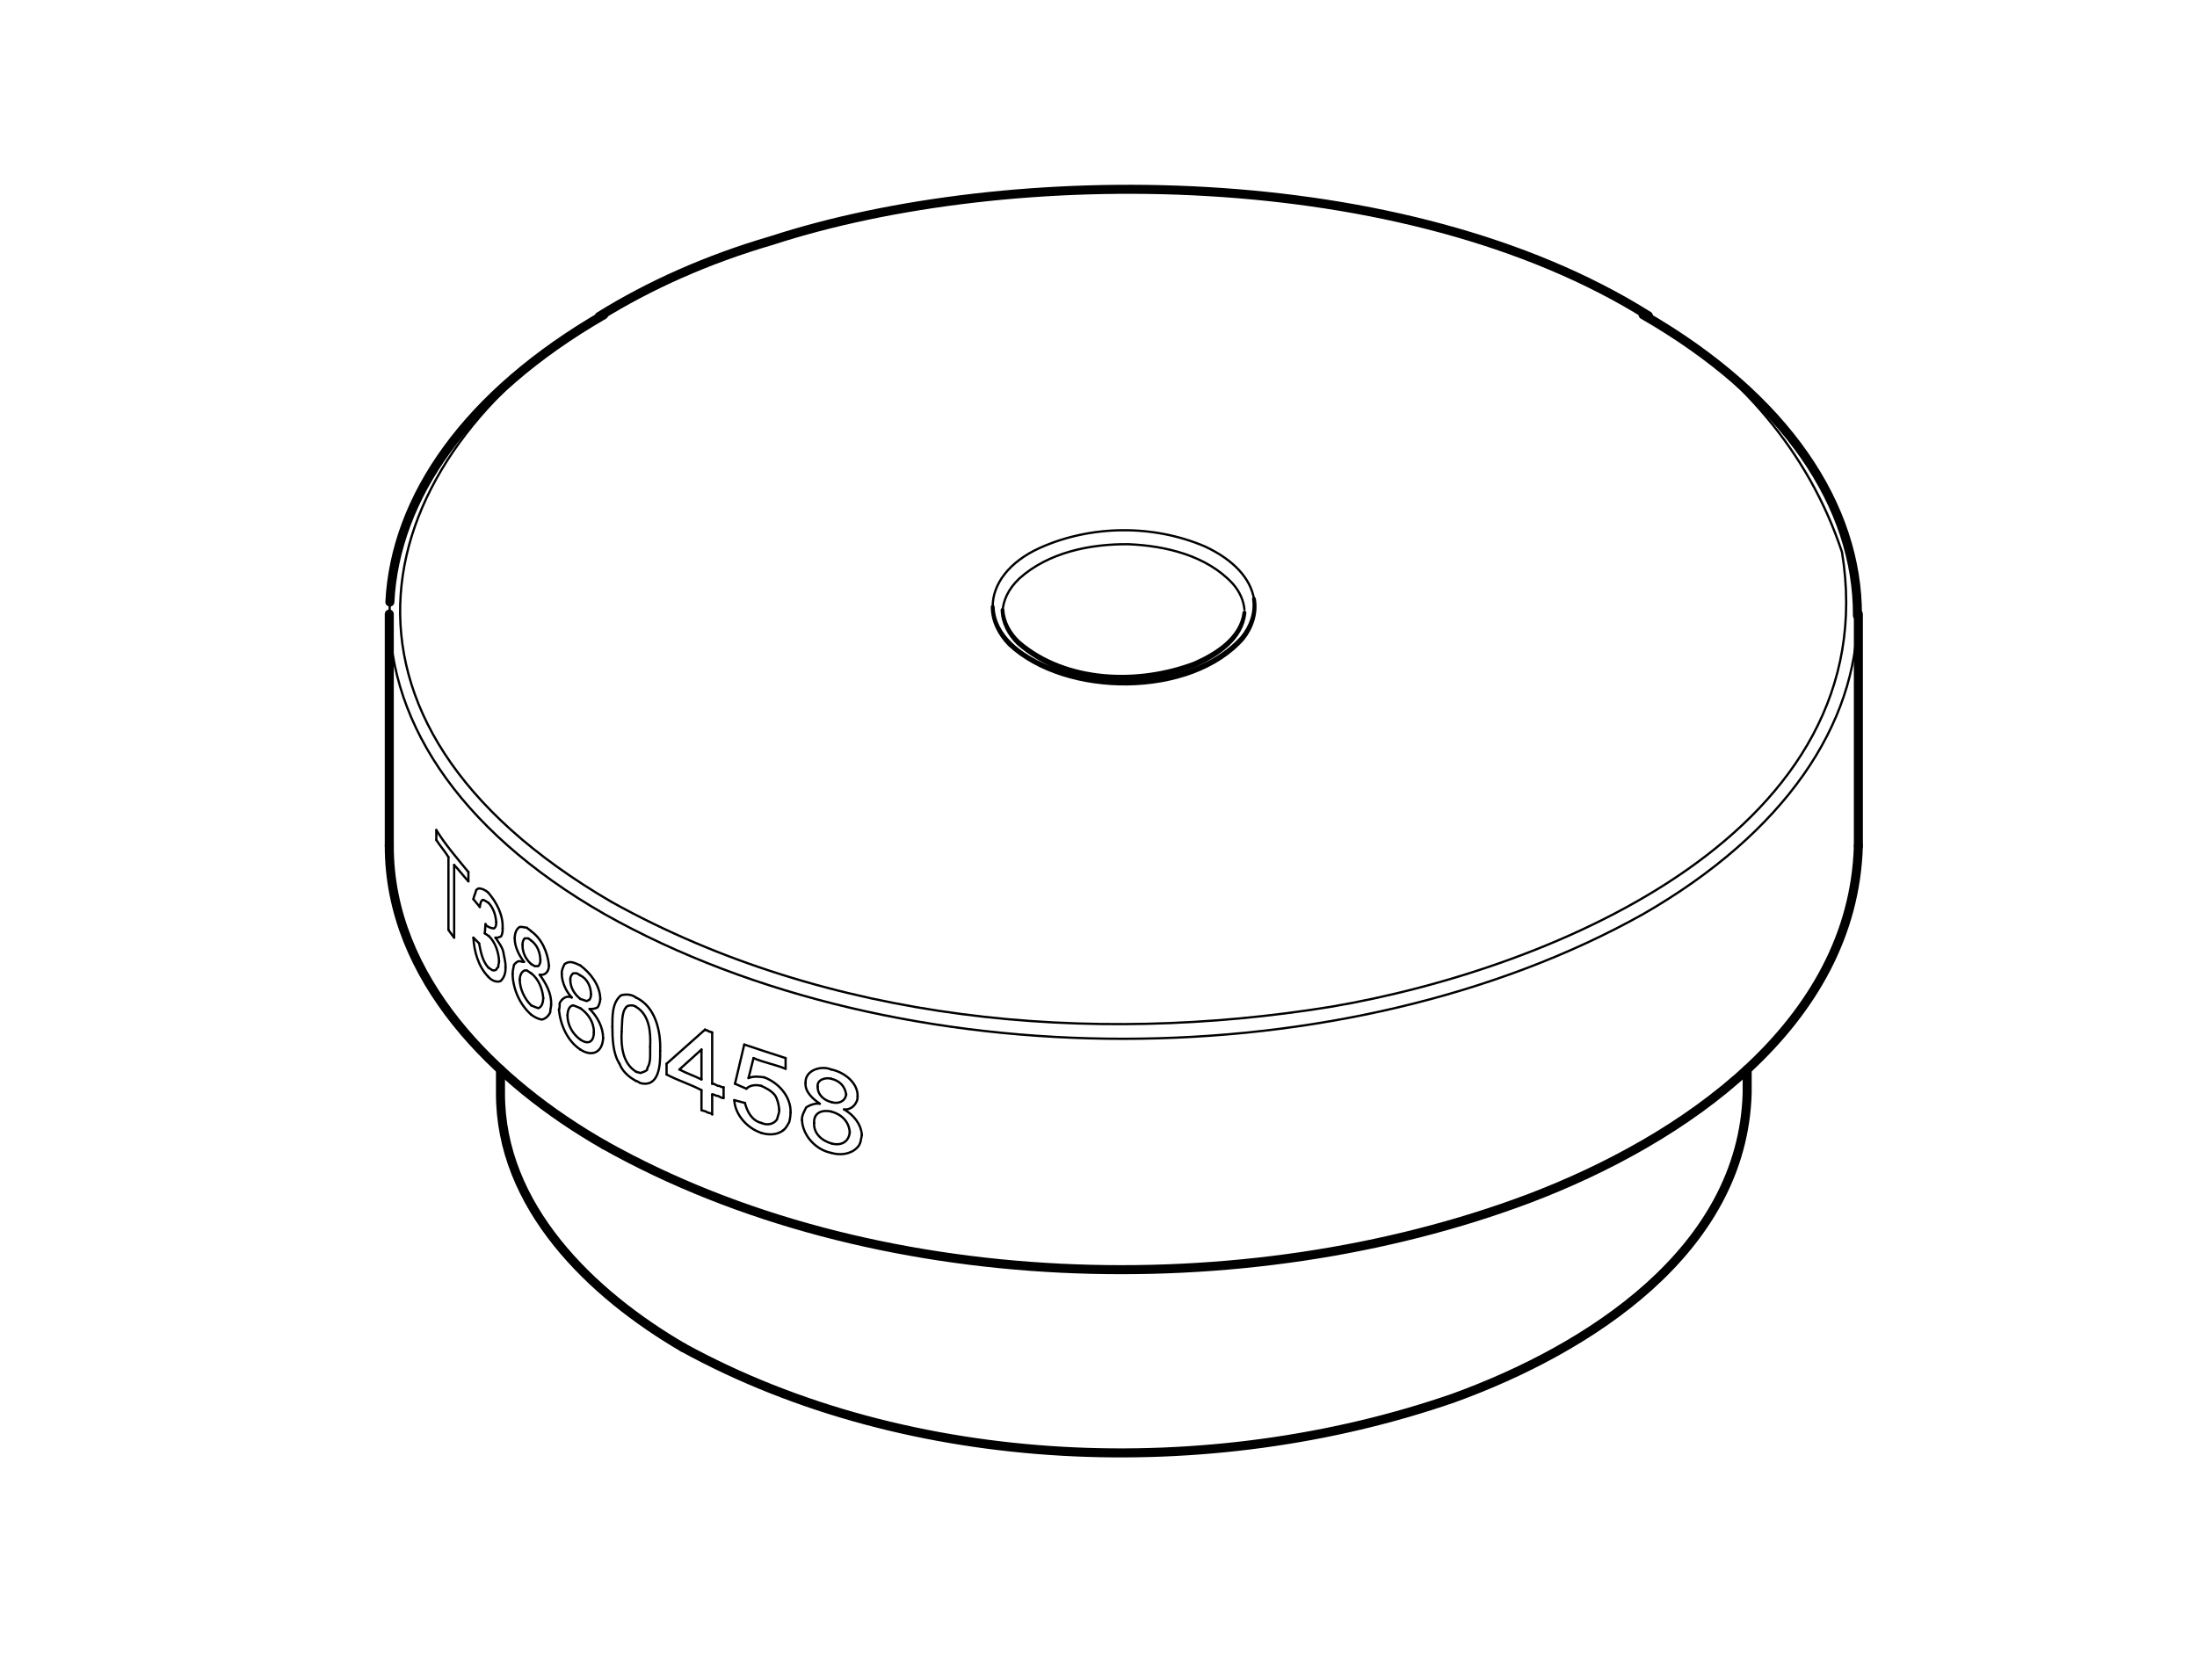 <?xml version="1.0" encoding="UTF-8" standalone="no"?>
<!-- Created with Inkscape (http://www.inkscape.org/) -->

<svg
   xmlns:dc="http://purl.org/dc/elements/1.1/"
   xmlns:cc="http://creativecommons.org/ns#"
   xmlns:rdf="http://www.w3.org/1999/02/22-rdf-syntax-ns#"
   xmlns:svg="http://www.w3.org/2000/svg"
   xmlns="http://www.w3.org/2000/svg"
   xmlns:sodipodi="http://sodipodi.sourceforge.net/DTD/sodipodi-0.dtd"
   xmlns:inkscape="http://www.inkscape.org/namespaces/inkscape"
   version="1.1"
   id="svg12286"
   xml:space="preserve"
   width="321.26"
   height="245.669"
   viewBox="0 0 321.26 245.669"
   sodipodi:docname="T3880458.svg"
   inkscape:version="0.92.4 (5da689c313, 2019-01-14)"><defs
     id="defs12290"><clipPath
       clipPathUnits="userSpaceOnUse"
       id="clipPath12302"><path
         d="M 0,184.252 H 240.945 V 0 H 0 Z"
         id="path12300"
         inkscape:connector-curvature="0" /></clipPath></defs><sodipodi:namedview
     pagecolor="#ffffff"
     bordercolor="#666666"
     borderopacity="1"
     objecttolerance="10"
     gridtolerance="10"
     guidetolerance="10"
     inkscape:pageopacity="0"
     inkscape:pageshadow="2"
     inkscape:window-width="1067"
     inkscape:window-height="799"
     id="namedview12288"
     showgrid="false"
     inkscape:zoom="2.0699744"
     inkscape:cx="160.63"
     inkscape:cy="122.83466"
     inkscape:window-x="272"
     inkscape:window-y="138"
     inkscape:window-maximized="0"
     inkscape:current-layer="g12294" /><g
     id="g12294"
     inkscape:groupmode="layer"
     inkscape:label="T3880458"
     transform="matrix(1.333,0,0,-1.333,0,245.669)"><g
       id="g12296"><g
         id="g12298"
         clip-path="url(#clipPath12302)"><g
           id="g12304"
           transform="translate(136.512,117.424)"><path
             d="m 0,0 c -0.093,0.98 -0.504,1.962 -1.307,2.863 -2.865,3.07 -7.351,4.132 -11.416,4.301 -4.192,0.041 -8.765,-0.884 -11.964,-3.754 -1.22,-1.154 -1.796,-2.434 -1.851,-3.694"
             style="fill:none;stroke:#000000;stroke-width:0.249;stroke-linecap:round;stroke-linejoin:round;stroke-miterlimit:10;stroke-dasharray:none;stroke-opacity:1"
             id="path12306"
             inkscape:connector-curvature="0" /></g><g
           id="g12308"
           transform="translate(136.722,117.072)"><path
             d="m 0,0 c -0.257,-2.951 -3.027,-4.802 -5.492,-5.915 -6.308,-2.546 -14.429,-2.218 -19.701,2.423 -1,0.993 -1.732,2.343 -1.764,3.787 -0.004,0.115 0.087,0.212 0.202,0.215 0.113,0.004 0.208,-0.085 0.215,-0.197 0.076,-1.312 0.78,-2.514 1.736,-3.403 5.118,-4.367 12.983,-4.58 19.071,-2.262 2.304,1.028 4.972,2.685 5.313,5.392 C -0.402,0.308 0.029,0.269 0,0"
             style="fill:#000000;fill-opacity:1;fill-rule:nonzero;stroke:none"
             id="path12310"
             inkscape:connector-curvature="0" /></g><g
           id="g12312"
           transform="translate(58.263,77.515)"><path
             d="m 0,0 -0.469,0.313 c -0.556,0.091 -0.772,-0.58 -0.782,-1.017"
             style="fill:none;stroke:#000000;stroke-width:0.249;stroke-linecap:round;stroke-linejoin:round;stroke-miterlimit:10;stroke-dasharray:none;stroke-opacity:1"
             id="path12314"
             inkscape:connector-curvature="0" /></g><g
           id="g12316"
           transform="translate(59.593,74.778)"><path
             d="M 0,0 C -0.071,1.003 -0.513,2.129 -1.329,2.737"
             style="fill:none;stroke:#000000;stroke-width:0.249;stroke-linecap:round;stroke-linejoin:round;stroke-miterlimit:10;stroke-dasharray:none;stroke-opacity:1"
             id="path12318"
             inkscape:connector-curvature="0" /></g><g
           id="g12320"
           transform="translate(58.263,73.996)"><path
             d="m 0,0 c 0.158,-0.068 0.622,-0.272 0.782,-0.313 0.433,0.136 0.531,0.71 0.547,1.095"
             style="fill:none;stroke:#000000;stroke-width:0.249;stroke-linecap:round;stroke-linejoin:round;stroke-miterlimit:10;stroke-dasharray:none;stroke-opacity:1"
             id="path12322"
             inkscape:connector-curvature="0" /></g><g
           id="g12324"
           transform="translate(57.012,76.811)"><path
             d="M 0,0 C 0.026,-1.033 0.521,-2.09 1.251,-2.815"
             style="fill:none;stroke:#000000;stroke-width:0.249;stroke-linecap:round;stroke-linejoin:round;stroke-miterlimit:10;stroke-dasharray:none;stroke-opacity:1"
             id="path12326"
             inkscape:connector-curvature="0" /></g><g
           id="g12328"
           transform="translate(58.263,81.112)"><path
             d="M 0,0 -0.313,0.235 H -0.704 C -0.88,0.074 -0.958,-0.237 -0.938,-0.469"
             style="fill:none;stroke:#000000;stroke-width:0.249;stroke-linecap:round;stroke-linejoin:round;stroke-miterlimit:10;stroke-dasharray:none;stroke-opacity:1"
             id="path12330"
             inkscape:connector-curvature="0" /></g><g
           id="g12332"
           transform="translate(59.28,79.001)"><path
             d="M 0,0 C -0.058,0.85 -0.321,1.584 -1.016,2.111"
             style="fill:none;stroke:#000000;stroke-width:0.249;stroke-linecap:round;stroke-linejoin:round;stroke-miterlimit:10;stroke-dasharray:none;stroke-opacity:1"
             id="path12334"
             inkscape:connector-curvature="0" /></g><g
           id="g12336"
           transform="translate(58.263,78.532)"><path
             d="m 0,0 0.391,-0.235 h 0.391 c 0.176,0.162 0.254,0.472 0.234,0.704"
             style="fill:none;stroke:#000000;stroke-width:0.249;stroke-linecap:round;stroke-linejoin:round;stroke-miterlimit:10;stroke-dasharray:none;stroke-opacity:1"
             id="path12338"
             inkscape:connector-curvature="0" /></g><g
           id="g12340"
           transform="translate(57.325,80.643)"><path
             d="M 0,0 C -0.046,-0.771 0.348,-1.608 0.938,-2.111"
             style="fill:none;stroke:#000000;stroke-width:0.249;stroke-linecap:round;stroke-linejoin:round;stroke-miterlimit:10;stroke-dasharray:none;stroke-opacity:1"
             id="path12342"
             inkscape:connector-curvature="0" /></g><g
           id="g12344"
           transform="translate(63.659,73.684)"><path
             d="M 0,0 C -0.158,0.068 -0.622,0.272 -0.782,0.313 -1.283,0.248 -1.39,-0.375 -1.407,-0.782"
             style="fill:none;stroke:#000000;stroke-width:0.249;stroke-linecap:round;stroke-linejoin:round;stroke-miterlimit:10;stroke-dasharray:none;stroke-opacity:1"
             id="path12346"
             inkscape:connector-curvature="0" /></g><g
           id="g12348"
           transform="translate(65.144,71.025)"><path
             d="M 0,0 C 0.03,1.09 -0.613,2.054 -1.486,2.659"
             style="fill:none;stroke:#000000;stroke-width:0.249;stroke-linecap:round;stroke-linejoin:round;stroke-miterlimit:10;stroke-dasharray:none;stroke-opacity:1"
             id="path12350"
             inkscape:connector-curvature="0" /></g><g
           id="g12352"
           transform="translate(63.659,70.243)"><path
             d="M 0,0 C 0.873,-0.598 1.474,-0.269 1.486,0.782"
             style="fill:none;stroke:#000000;stroke-width:0.249;stroke-linecap:round;stroke-linejoin:round;stroke-miterlimit:10;stroke-dasharray:none;stroke-opacity:1"
             id="path12354"
             inkscape:connector-curvature="0" /></g><g
           id="g12356"
           transform="translate(62.251,72.902)"><path
             d="M 0,0 C -0.008,-1.042 0.564,-2.061 1.407,-2.659"
             style="fill:none;stroke:#000000;stroke-width:0.249;stroke-linecap:round;stroke-linejoin:round;stroke-miterlimit:10;stroke-dasharray:none;stroke-opacity:1"
             id="path12358"
             inkscape:connector-curvature="0" /></g><g
           id="g12360"
           transform="translate(63.659,77.281)"><path
             d="M 0,0 -0.391,0.235 H -0.782 C -0.975,0.07 -1.131,-0.21 -1.095,-0.469"
             style="fill:none;stroke:#000000;stroke-width:0.249;stroke-linecap:round;stroke-linejoin:round;stroke-miterlimit:10;stroke-dasharray:none;stroke-opacity:1"
             id="path12362"
             inkscape:connector-curvature="0" /></g><g
           id="g12364"
           transform="translate(64.832,75.248)"><path
             d="M 0,0 C -0.027,0.812 -0.412,1.67 -1.173,2.033"
             style="fill:none;stroke:#000000;stroke-width:0.249;stroke-linecap:round;stroke-linejoin:round;stroke-miterlimit:10;stroke-dasharray:none;stroke-opacity:1"
             id="path12366"
             inkscape:connector-curvature="0" /></g><g
           id="g12368"
           transform="translate(63.659,74.7)"><path
             d="m 0,0 c 0.155,-0.052 0.554,-0.185 0.704,-0.235 0.077,0.039 0.235,0.118 0.312,0.157 0.101,0.17 0.183,0.426 0.157,0.625"
             style="fill:none;stroke:#000000;stroke-width:0.249;stroke-linecap:round;stroke-linejoin:round;stroke-miterlimit:10;stroke-dasharray:none;stroke-opacity:1"
             id="path12370"
             inkscape:connector-curvature="0" /></g><g
           id="g12372"
           transform="translate(62.564,76.811)"><path
             d="M 0,0 C -0.013,-0.853 0.449,-1.589 1.095,-2.111"
             style="fill:none;stroke:#000000;stroke-width:0.249;stroke-linecap:round;stroke-linejoin:round;stroke-miterlimit:10;stroke-dasharray:none;stroke-opacity:1"
             id="path12374"
             inkscape:connector-curvature="0" /></g><g
           id="g12376"
           transform="translate(68.663,73.762)"><path
             d="M 0,0 C -0.514,-0.606 -0.398,-1.918 -0.469,-2.659"
             style="fill:none;stroke:#000000;stroke-width:0.249;stroke-linecap:round;stroke-linejoin:round;stroke-miterlimit:10;stroke-dasharray:none;stroke-opacity:1"
             id="path12378"
             inkscape:connector-curvature="0" /></g><g
           id="g12380"
           transform="translate(69.758,73.84)"><path
             d="M 0,0 C -0.257,0.194 -0.647,0.187 -0.938,0.078 L -1.095,-0.078"
             style="fill:none;stroke:#000000;stroke-width:0.249;stroke-linecap:round;stroke-linejoin:round;stroke-miterlimit:10;stroke-dasharray:none;stroke-opacity:1"
             id="path12382"
             inkscape:connector-curvature="0" /></g><g
           id="g12384"
           transform="translate(71.322,69.461)"><path
             d="M 0,0 C 0.068,1.575 -0.061,3.493 -1.564,4.379"
             style="fill:none;stroke:#000000;stroke-width:0.249;stroke-linecap:round;stroke-linejoin:round;stroke-miterlimit:10;stroke-dasharray:none;stroke-opacity:1"
             id="path12386"
             inkscape:connector-curvature="0" /></g><g
           id="g12388"
           transform="translate(69.758,66.725)"><path
             d="m 0,0 c 0.13,-0.099 0.339,-0.057 0.469,-0.156 0.229,0.077 0.639,0.175 0.782,0.391 V 0.391 C 1.68,1.048 1.538,1.983 1.564,2.737"
             style="fill:none;stroke:#000000;stroke-width:0.249;stroke-linecap:round;stroke-linejoin:round;stroke-miterlimit:10;stroke-dasharray:none;stroke-opacity:1"
             id="path12390"
             inkscape:connector-curvature="0" /></g><g
           id="g12392"
           transform="translate(68.194,71.103)"><path
             d="M 0,0 C -0.082,-1.594 0.102,-3.446 1.564,-4.379"
             style="fill:none;stroke:#000000;stroke-width:0.249;stroke-linecap:round;stroke-linejoin:round;stroke-miterlimit:10;stroke-dasharray:none;stroke-opacity:1"
             id="path12394"
             inkscape:connector-curvature="0" /></g><g
           id="g12396"
           transform="translate(76.951,65.864)"><path
             d="M 0,0 V 3.284"
             style="fill:none;stroke:#000000;stroke-width:0.249;stroke-linecap:round;stroke-linejoin:round;stroke-miterlimit:10;stroke-dasharray:none;stroke-opacity:1"
             id="path12398"
             inkscape:connector-curvature="0" /></g><g
           id="g12400"
           transform="translate(76.951,65.864)"><path
             d="M 0,0 C -0.781,0.396 -1.65,0.676 -2.424,1.095"
             style="fill:none;stroke:#000000;stroke-width:0.249;stroke-linecap:round;stroke-linejoin:round;stroke-miterlimit:10;stroke-dasharray:none;stroke-opacity:1"
             id="path12402"
             inkscape:connector-curvature="0" /></g><g
           id="g12404"
           transform="translate(76.951,69.148)"><path
             d="M 0,0 -2.424,-2.189"
             style="fill:none;stroke:#000000;stroke-width:0.249;stroke-linecap:round;stroke-linejoin:round;stroke-miterlimit:10;stroke-dasharray:none;stroke-opacity:1"
             id="path12406"
             inkscape:connector-curvature="0" /></g><g
           id="g12408"
           transform="translate(91.183,62.346)"><path
             d="M 0,0 C -0.978,0.214 -1.933,-0.097 -1.877,-1.251"
             style="fill:none;stroke:#000000;stroke-width:0.249;stroke-linecap:round;stroke-linejoin:round;stroke-miterlimit:10;stroke-dasharray:none;stroke-opacity:1"
             id="path12410"
             inkscape:connector-curvature="0" /></g><g
           id="g12412"
           transform="translate(93.216,60.078)"><path
             d="M 0,0 C -0.085,1.184 -0.925,1.972 -2.033,2.268"
             style="fill:none;stroke:#000000;stroke-width:0.249;stroke-linecap:round;stroke-linejoin:round;stroke-miterlimit:10;stroke-dasharray:none;stroke-opacity:1"
             id="path12414"
             inkscape:connector-curvature="0" /></g><g
           id="g12416"
           transform="translate(91.261,58.827)"><path
             d="M 0,0 C 0.997,-0.247 1.854,0.167 1.955,1.251"
             style="fill:none;stroke:#000000;stroke-width:0.249;stroke-linecap:round;stroke-linejoin:round;stroke-miterlimit:10;stroke-dasharray:none;stroke-opacity:1"
             id="path12418"
             inkscape:connector-curvature="0" /></g><g
           id="g12420"
           transform="translate(89.306,61.095)"><path
             d="M 0,0 C -0.075,-1.182 0.901,-1.984 1.955,-2.268"
             style="fill:none;stroke:#000000;stroke-width:0.249;stroke-linecap:round;stroke-linejoin:round;stroke-miterlimit:10;stroke-dasharray:none;stroke-opacity:1"
             id="path12422"
             inkscape:connector-curvature="0" /></g><g
           id="g12424"
           transform="translate(91.183,65.943)"><path
             d="M 0,0 C -0.592,0.181 -1.582,-0.093 -1.486,-0.86"
             style="fill:none;stroke:#000000;stroke-width:0.249;stroke-linecap:round;stroke-linejoin:round;stroke-miterlimit:10;stroke-dasharray:none;stroke-opacity:1"
             id="path12426"
             inkscape:connector-curvature="0" /></g><g
           id="g12428"
           transform="translate(92.825,64.222)"><path
             d="M 0,0 C -0.151,0.934 -0.735,1.505 -1.642,1.72"
             style="fill:none;stroke:#000000;stroke-width:0.249;stroke-linecap:round;stroke-linejoin:round;stroke-miterlimit:10;stroke-dasharray:none;stroke-opacity:1"
             id="path12430"
             inkscape:connector-curvature="0" /></g><g
           id="g12432"
           transform="translate(91.261,63.362)"><path
             d="M 0,0 C 0.704,-0.201 1.446,0.079 1.564,0.86"
             style="fill:none;stroke:#000000;stroke-width:0.249;stroke-linecap:round;stroke-linejoin:round;stroke-miterlimit:10;stroke-dasharray:none;stroke-opacity:1"
             id="path12434"
             inkscape:connector-curvature="0" /></g><g
           id="g12436"
           transform="translate(89.697,65.082)"><path
             d="M 0,0 C -0.019,-0.922 0.728,-1.528 1.564,-1.72"
             style="fill:none;stroke:#000000;stroke-width:0.249;stroke-linecap:round;stroke-linejoin:round;stroke-miterlimit:10;stroke-dasharray:none;stroke-opacity:1"
             id="path12438"
             inkscape:connector-curvature="0" /></g><g
           id="g12440"
           transform="translate(108.898,117.726)"><path
             d="M 0,0 C -0.027,2.496 1.822,4.952 5.195,6.47 10.816,8.983 17.593,9.039 23.258,6.627 26.52,5.118 28.304,3.023 28.657,0.87"
             style="fill:none;stroke:#000000;stroke-width:0.249;stroke-linecap:round;stroke-linejoin:round;stroke-miterlimit:10;stroke-dasharray:none;stroke-opacity:1"
             id="path12442"
             inkscape:connector-curvature="0" /></g><g
           id="g12444"
           transform="translate(109.109,117.728)"><path
             d="m 0,0 c 0.118,-3.133 3.018,-5.177 5.668,-6.318 6.466,-2.581 16.336,-2.402 21.296,3.05 0.95,1.134 1.5,2.626 1.275,4.102 -0.017,0.114 0.061,0.221 0.175,0.238 0.112,0.017 0.217,-0.06 0.238,-0.17 0.298,-1.6 -0.263,-3.27 -1.25,-4.517 C 21.637,-10.22 7.761,-10.169 1.484,-4.296 0.378,-3.167 -0.44,-1.635 -0.422,-0.005 -0.417,0.265 -0.01,0.272 0,0"
             style="fill:#000000;fill-opacity:1;fill-rule:nonzero;stroke:none"
             id="path12446"
             inkscape:connector-curvature="0" /></g><g
           id="g12448"
           transform="translate(42.703,91.512)"><path
             d="M 0,0 C -0.017,-14.616 11.693,-26.049 23.614,-32.841"
             style="fill:none;stroke:#000000;stroke-width:0.992;stroke-linecap:round;stroke-linejoin:round;stroke-miterlimit:10;stroke-dasharray:none;stroke-opacity:1"
             id="path12450"
             inkscape:connector-curvature="0" /></g><g
           id="g12452"
           transform="translate(66.317,58.671)"><path
             d="m 0,0 c 29.321,-16.457 70.209,-17.618 101.416,-5.865 16.746,6.359 35.564,19.004 36.125,38.706"
             style="fill:none;stroke:#000000;stroke-width:0.992;stroke-linecap:round;stroke-linejoin:round;stroke-miterlimit:10;stroke-dasharray:none;stroke-opacity:1"
             id="path12454"
             inkscape:connector-curvature="0" /></g><g
           id="g12456"
           transform="translate(91.183,57.81)"><path
             d="M 0,0 C -1.667,0.323 -3.126,1.879 -3.206,3.597"
             style="fill:none;stroke:#000000;stroke-width:0.249;stroke-linecap:round;stroke-linejoin:round;stroke-miterlimit:10;stroke-dasharray:none;stroke-opacity:1"
             id="path12458"
             inkscape:connector-curvature="0" /></g><g
           id="g12460"
           transform="translate(87.977,61.407)"><path
             d="m 0,0 c -0.047,0.493 0.263,0.979 0.469,1.407 0.444,0.264 0.962,0.46 1.486,0.391"
             style="fill:none;stroke:#000000;stroke-width:0.249;stroke-linecap:round;stroke-linejoin:round;stroke-miterlimit:10;stroke-dasharray:none;stroke-opacity:1"
             id="path12462"
             inkscape:connector-curvature="0" /></g><g
           id="g12464"
           transform="translate(89.931,63.206)"><path
             d="M 0,0 C -0.731,0.5 -1.645,1.289 -1.564,2.268"
             style="fill:none;stroke:#000000;stroke-width:0.249;stroke-linecap:round;stroke-linejoin:round;stroke-miterlimit:10;stroke-dasharray:none;stroke-opacity:1"
             id="path12466"
             inkscape:connector-curvature="0" /></g><g
           id="g12468"
           transform="translate(88.368,65.473)"><path
             d="M 0,0 C -0.084,1.41 1.705,1.963 2.815,1.486"
             style="fill:none;stroke:#000000;stroke-width:0.249;stroke-linecap:round;stroke-linejoin:round;stroke-miterlimit:10;stroke-dasharray:none;stroke-opacity:1"
             id="path12470"
             inkscape:connector-curvature="0" /></g><g
           id="g12472"
           transform="translate(91.183,66.959)"><path
             d="M 0,0 C 1.374,-0.264 2.963,-1.449 2.893,-2.971"
             style="fill:none;stroke:#000000;stroke-width:0.249;stroke-linecap:round;stroke-linejoin:round;stroke-miterlimit:10;stroke-dasharray:none;stroke-opacity:1"
             id="path12474"
             inkscape:connector-curvature="0" /></g><g
           id="g12476"
           transform="translate(94.076,63.988)"><path
             d="M 0,0 C 0.021,-0.771 -0.697,-1.507 -1.486,-1.407"
             style="fill:none;stroke:#000000;stroke-width:0.249;stroke-linecap:round;stroke-linejoin:round;stroke-miterlimit:10;stroke-dasharray:none;stroke-opacity:1"
             id="path12478"
             inkscape:connector-curvature="0" /></g><g
           id="g12480"
           transform="translate(92.59,62.58)"><path
             d="M 0,0 C 1.037,-0.598 1.869,-1.594 1.955,-2.815"
             style="fill:none;stroke:#000000;stroke-width:0.249;stroke-linecap:round;stroke-linejoin:round;stroke-miterlimit:10;stroke-dasharray:none;stroke-opacity:1"
             id="path12482"
             inkscape:connector-curvature="0" /></g><g
           id="g12484"
           transform="translate(94.545,59.765)"><path
             d="M 0,0 C -0.126,-0.52 -0.101,-1.001 -0.547,-1.407 -1.257,-2.128 -2.43,-2.241 -3.362,-1.955"
             style="fill:none;stroke:#000000;stroke-width:0.249;stroke-linecap:round;stroke-linejoin:round;stroke-miterlimit:10;stroke-dasharray:none;stroke-opacity:1"
             id="path12486"
             inkscape:connector-curvature="0" /></g><g
           id="g12488"
           transform="translate(85.944,60.313)"><path
             d="M 0,0 C -0.644,-0.558 -1.648,-0.562 -2.424,-0.313"
             style="fill:none;stroke:#000000;stroke-width:0.249;stroke-linecap:round;stroke-linejoin:round;stroke-miterlimit:10;stroke-dasharray:none;stroke-opacity:1"
             id="path12490"
             inkscape:connector-curvature="0" /></g><g
           id="g12492"
           transform="translate(83.52,60)"><path
             d="M 0,0 C -1.518,0.493 -2.88,1.963 -2.971,3.597"
             style="fill:none;stroke:#000000;stroke-width:0.249;stroke-linecap:round;stroke-linejoin:round;stroke-miterlimit:10;stroke-dasharray:none;stroke-opacity:1"
             id="path12494"
             inkscape:connector-curvature="0" /></g><g
           id="g12496"
           transform="translate(80.548,63.597)"><path
             d="M 0,0 1.173,-0.313"
             style="fill:none;stroke:#000000;stroke-width:0.249;stroke-linecap:round;stroke-linejoin:round;stroke-miterlimit:10;stroke-dasharray:none;stroke-opacity:1"
             id="path12498"
             inkscape:connector-curvature="0" /></g><g
           id="g12500"
           transform="translate(81.721,63.284)"><path
             d="M 0,0 C 0.236,-0.956 0.771,-1.941 1.798,-2.189"
             style="fill:none;stroke:#000000;stroke-width:0.249;stroke-linecap:round;stroke-linejoin:round;stroke-miterlimit:10;stroke-dasharray:none;stroke-opacity:1"
             id="path12502"
             inkscape:connector-curvature="0" /></g><g
           id="g12504"
           transform="translate(83.52,61.095)"><path
             d="M 0,0 C 0.605,-0.283 1.327,-0.175 1.72,0.391 1.783,0.74 2,1.123 1.955,1.486"
             style="fill:none;stroke:#000000;stroke-width:0.249;stroke-linecap:round;stroke-linejoin:round;stroke-miterlimit:10;stroke-dasharray:none;stroke-opacity:1"
             id="path12506"
             inkscape:connector-curvature="0" /></g><g
           id="g12508"
           transform="translate(85.475,62.58)"><path
             d="M 0,0 C -0.047,0.508 -0.178,1.133 -0.469,1.564 -0.928,2.102 -1.368,2.289 -1.955,2.58"
             style="fill:none;stroke:#000000;stroke-width:0.249;stroke-linecap:round;stroke-linejoin:round;stroke-miterlimit:10;stroke-dasharray:none;stroke-opacity:1"
             id="path12510"
             inkscape:connector-curvature="0" /></g><g
           id="g12512"
           transform="translate(83.52,65.161)"><path
             d="M 0,0 C -0.549,0.144 -1.224,0.119 -1.642,-0.313"
             style="fill:none;stroke:#000000;stroke-width:0.249;stroke-linecap:round;stroke-linejoin:round;stroke-miterlimit:10;stroke-dasharray:none;stroke-opacity:1"
             id="path12514"
             inkscape:connector-curvature="0" /></g><g
           id="g12516"
           transform="translate(81.878,64.848)"><path
             d="M 0,0 -1.251,0.547"
             style="fill:none;stroke:#000000;stroke-width:0.249;stroke-linecap:round;stroke-linejoin:round;stroke-miterlimit:10;stroke-dasharray:none;stroke-opacity:1"
             id="path12518"
             inkscape:connector-curvature="0" /></g><g
           id="g12520"
           transform="translate(80.626,65.395)"><path
             d="M 0,0 1.016,4.301"
             style="fill:none;stroke:#000000;stroke-width:0.249;stroke-linecap:round;stroke-linejoin:round;stroke-miterlimit:10;stroke-dasharray:none;stroke-opacity:1"
             id="path12522"
             inkscape:connector-curvature="0" /></g><g
           id="g12524"
           transform="translate(86.178,68.21)"><path
             d="M 0,0 C -1.497,0.471 -3.045,0.997 -4.535,1.486"
             style="fill:none;stroke:#000000;stroke-width:0.249;stroke-linecap:round;stroke-linejoin:round;stroke-miterlimit:10;stroke-dasharray:none;stroke-opacity:1"
             id="path12526"
             inkscape:connector-curvature="0" /></g><g
           id="g12528"
           transform="translate(86.178,68.21)"><path
             d="M 0,0 V -1.173"
             style="fill:none;stroke:#000000;stroke-width:0.249;stroke-linecap:round;stroke-linejoin:round;stroke-miterlimit:10;stroke-dasharray:none;stroke-opacity:1"
             id="path12530"
             inkscape:connector-curvature="0" /></g><g
           id="g12532"
           transform="translate(86.178,67.037)"><path
             d="M 0,0 C -1.132,0.465 -2.393,0.684 -3.519,1.173"
             style="fill:none;stroke:#000000;stroke-width:0.249;stroke-linecap:round;stroke-linejoin:round;stroke-miterlimit:10;stroke-dasharray:none;stroke-opacity:1"
             id="path12534"
             inkscape:connector-curvature="0" /></g><g
           id="g12536"
           transform="translate(82.659,68.21)"><path
             d="M 0,0 -0.547,-2.189"
             style="fill:none;stroke:#000000;stroke-width:0.249;stroke-linecap:round;stroke-linejoin:round;stroke-miterlimit:10;stroke-dasharray:none;stroke-opacity:1"
             id="path12538"
             inkscape:connector-curvature="0" /></g><g
           id="g12540"
           transform="translate(82.112,66.021)"><path
             d="M 0,0 C 0.587,0.227 1.127,0.155 1.72,0.078"
             style="fill:none;stroke:#000000;stroke-width:0.249;stroke-linecap:round;stroke-linejoin:round;stroke-miterlimit:10;stroke-dasharray:none;stroke-opacity:1"
             id="path12542"
             inkscape:connector-curvature="0" /></g><g
           id="g12544"
           transform="translate(83.832,66.099)"><path
             d="M 0,0 C 1.574,-0.592 2.926,-2.093 2.893,-3.831"
             style="fill:none;stroke:#000000;stroke-width:0.249;stroke-linecap:round;stroke-linejoin:round;stroke-miterlimit:10;stroke-dasharray:none;stroke-opacity:1"
             id="path12546"
             inkscape:connector-curvature="0" /></g><g
           id="g12548"
           transform="translate(86.726,62.267)"><path
             d="M 0,0 C -0.007,-0.322 -0.065,-0.788 -0.156,-1.095 -0.334,-1.391 -0.491,-1.74 -0.782,-1.955"
             style="fill:none;stroke:#000000;stroke-width:0.249;stroke-linecap:round;stroke-linejoin:round;stroke-miterlimit:10;stroke-dasharray:none;stroke-opacity:1"
             id="path12550"
             inkscape:connector-curvature="0" /></g><g
           id="g12552"
           transform="translate(78.124,64.222)"><path
             d="M 0,0 V -2.189"
             style="fill:none;stroke:#000000;stroke-width:0.249;stroke-linecap:round;stroke-linejoin:round;stroke-miterlimit:10;stroke-dasharray:none;stroke-opacity:1"
             id="path12554"
             inkscape:connector-curvature="0" /></g><g
           id="g12556"
           transform="translate(78.124,62.033)"><path
             d="M 0,0 C -0.124,0.186 -0.384,0.122 -0.547,0.235 -0.731,0.371 -0.982,0.37 -1.173,0.469"
             style="fill:none;stroke:#000000;stroke-width:0.249;stroke-linecap:round;stroke-linejoin:round;stroke-miterlimit:10;stroke-dasharray:none;stroke-opacity:1"
             id="path12558"
             inkscape:connector-curvature="0" /></g><g
           id="g12560"
           transform="translate(76.951,62.502)"><path
             d="M 0,0 V 2.189"
             style="fill:none;stroke:#000000;stroke-width:0.249;stroke-linecap:round;stroke-linejoin:round;stroke-miterlimit:10;stroke-dasharray:none;stroke-opacity:1"
             id="path12562"
             inkscape:connector-curvature="0" /></g><g
           id="g12564"
           transform="translate(76.951,64.692)"><path
             d="M 0,0 C -1.224,0.644 -2.611,1.068 -3.831,1.72"
             style="fill:none;stroke:#000000;stroke-width:0.249;stroke-linecap:round;stroke-linejoin:round;stroke-miterlimit:10;stroke-dasharray:none;stroke-opacity:1"
             id="path12566"
             inkscape:connector-curvature="0" /></g><g
           id="g12568"
           transform="translate(73.12,66.412)"><path
             d="M 0,0 V 1.173"
             style="fill:none;stroke:#000000;stroke-width:0.249;stroke-linecap:round;stroke-linejoin:round;stroke-miterlimit:10;stroke-dasharray:none;stroke-opacity:1"
             id="path12570"
             inkscape:connector-curvature="0" /></g><g
           id="g12572"
           transform="translate(73.12,67.585)"><path
             d="M 0,0 4.222,3.753"
             style="fill:none;stroke:#000000;stroke-width:0.249;stroke-linecap:round;stroke-linejoin:round;stroke-miterlimit:10;stroke-dasharray:none;stroke-opacity:1"
             id="path12574"
             inkscape:connector-curvature="0" /></g><g
           id="g12576"
           transform="translate(78.124,71.025)"><path
             d="M 0,0 H -0.078 L -0.156,0.078 H -0.313 L -0.391,0.156 H -0.469 L -0.547,0.235 H -0.704 L -0.782,0.313"
             style="fill:none;stroke:#000000;stroke-width:0.249;stroke-linecap:round;stroke-linejoin:round;stroke-miterlimit:10;stroke-dasharray:none;stroke-opacity:1"
             id="path12578"
             inkscape:connector-curvature="0" /></g><g
           id="g12580"
           transform="translate(78.124,71.025)"><path
             d="M 0,0 V -5.63"
             style="fill:none;stroke:#000000;stroke-width:0.249;stroke-linecap:round;stroke-linejoin:round;stroke-miterlimit:10;stroke-dasharray:none;stroke-opacity:1"
             id="path12582"
             inkscape:connector-curvature="0" /></g><g
           id="g12584"
           transform="translate(79.376,65.004)"><path
             d="M 0,0 C -0.221,-0.044 -0.404,0.2 -0.626,0.156 -0.82,0.235 -1.032,0.419 -1.251,0.391"
             style="fill:none;stroke:#000000;stroke-width:0.249;stroke-linecap:round;stroke-linejoin:round;stroke-miterlimit:10;stroke-dasharray:none;stroke-opacity:1"
             id="path12586"
             inkscape:connector-curvature="0" /></g><g
           id="g12588"
           transform="translate(79.376,65.004)"><path
             d="M 0,0 V -1.173"
             style="fill:none;stroke:#000000;stroke-width:0.249;stroke-linecap:round;stroke-linejoin:round;stroke-miterlimit:10;stroke-dasharray:none;stroke-opacity:1"
             id="path12590"
             inkscape:connector-curvature="0" /></g><g
           id="g12592"
           transform="translate(79.376,63.831)"><path
             d="M 0,0 C -0.219,-0.028 -0.431,0.156 -0.626,0.235 -0.847,0.191 -1.03,0.435 -1.251,0.391"
             style="fill:none;stroke:#000000;stroke-width:0.249;stroke-linecap:round;stroke-linejoin:round;stroke-miterlimit:10;stroke-dasharray:none;stroke-opacity:1"
             id="path12594"
             inkscape:connector-curvature="0" /></g><g
           id="g12596"
           transform="translate(69.758,65.708)"><path
             d="M 0,0 C -0.761,0.412 -1.483,1.044 -1.798,1.877"
             style="fill:none;stroke:#000000;stroke-width:0.249;stroke-linecap:round;stroke-linejoin:round;stroke-miterlimit:10;stroke-dasharray:none;stroke-opacity:1"
             id="path12598"
             inkscape:connector-curvature="0" /></g><g
           id="g12600"
           transform="translate(67.959,67.585)"><path
             d="M 0,0 C -0.729,1.129 -0.778,2.744 -0.782,4.066"
             style="fill:none;stroke:#000000;stroke-width:0.249;stroke-linecap:round;stroke-linejoin:round;stroke-miterlimit:10;stroke-dasharray:none;stroke-opacity:1"
             id="path12602"
             inkscape:connector-curvature="0" /></g><g
           id="g12604"
           transform="translate(67.177,71.651)"><path
             d="M 0,0 C 0.001,1.17 -0.044,2.619 0.938,3.441 1.471,3.598 2.131,3.556 2.58,3.206"
             style="fill:none;stroke:#000000;stroke-width:0.249;stroke-linecap:round;stroke-linejoin:round;stroke-miterlimit:10;stroke-dasharray:none;stroke-opacity:1"
             id="path12606"
             inkscape:connector-curvature="0" /></g><g
           id="g12608"
           transform="translate(69.758,74.856)"><path
             d="M 0,0 C 2.137,-0.988 2.75,-3.694 2.659,-5.864"
             style="fill:none;stroke:#000000;stroke-width:0.249;stroke-linecap:round;stroke-linejoin:round;stroke-miterlimit:10;stroke-dasharray:none;stroke-opacity:1"
             id="path12610"
             inkscape:connector-curvature="0" /></g><g
           id="g12612"
           transform="translate(72.416,68.992)"><path
             d="m 0,0 c 0.037,-1.467 -0.087,-4.064 -2.189,-3.519 -0.106,0.086 -0.336,0.209 -0.47,0.235"
             style="fill:none;stroke:#000000;stroke-width:0.249;stroke-linecap:round;stroke-linejoin:round;stroke-miterlimit:10;stroke-dasharray:none;stroke-opacity:1"
             id="path12614"
             inkscape:connector-curvature="0" /></g><g
           id="g12616"
           transform="translate(63.659,69.148)"><path
             d="M 0,0 C -1.432,0.956 -2.186,2.708 -2.346,4.379"
             style="fill:none;stroke:#000000;stroke-width:0.249;stroke-linecap:round;stroke-linejoin:round;stroke-miterlimit:10;stroke-dasharray:none;stroke-opacity:1"
             id="path12618"
             inkscape:connector-curvature="0" /></g><g
           id="g12620"
           transform="translate(61.313,73.527)"><path
             d="m 0,0 c 0.1,0.199 0.079,0.489 0.078,0.704 0.238,0.503 0.77,0.898 1.329,0.625"
             style="fill:none;stroke:#000000;stroke-width:0.249;stroke-linecap:round;stroke-linejoin:round;stroke-miterlimit:10;stroke-dasharray:none;stroke-opacity:1"
             id="path12622"
             inkscape:connector-curvature="0" /></g><g
           id="g12624"
           transform="translate(62.72,74.856)"><path
             d="M 0,0 C -0.615,0.644 -1.09,1.683 -1.095,2.58"
             style="fill:none;stroke:#000000;stroke-width:0.249;stroke-linecap:round;stroke-linejoin:round;stroke-miterlimit:10;stroke-dasharray:none;stroke-opacity:1"
             id="path12626"
             inkscape:connector-curvature="0" /></g><g
           id="g12628"
           transform="translate(61.626,77.437)"><path
             d="M 0,0 C -0.038,0.375 0.144,0.77 0.313,1.095 0.941,1.529 1.422,1.197 2.033,0.938"
             style="fill:none;stroke:#000000;stroke-width:0.249;stroke-linecap:round;stroke-linejoin:round;stroke-miterlimit:10;stroke-dasharray:none;stroke-opacity:1"
             id="path12630"
             inkscape:connector-curvature="0" /></g><g
           id="g12632"
           transform="translate(63.659,78.375)"><path
             d="M 0,0 C 1.149,-0.863 2.169,-2.201 2.189,-3.675"
             style="fill:none;stroke:#000000;stroke-width:0.249;stroke-linecap:round;stroke-linejoin:round;stroke-miterlimit:10;stroke-dasharray:none;stroke-opacity:1"
             id="path12634"
             inkscape:connector-curvature="0" /></g><g
           id="g12636"
           transform="translate(65.848,74.7)"><path
             d="m 0,0 c -0.005,-0.267 -0.13,-0.735 -0.313,-0.938 -0.236,-0.135 -0.594,-0.184 -0.86,-0.157"
             style="fill:none;stroke:#000000;stroke-width:0.249;stroke-linecap:round;stroke-linejoin:round;stroke-miterlimit:10;stroke-dasharray:none;stroke-opacity:1"
             id="path12638"
             inkscape:connector-curvature="0" /></g><g
           id="g12640"
           transform="translate(64.675,73.605)"><path
             d="M 0,0 C 0.85,-0.838 1.484,-2.001 1.486,-3.206"
             style="fill:none;stroke:#000000;stroke-width:0.249;stroke-linecap:round;stroke-linejoin:round;stroke-miterlimit:10;stroke-dasharray:none;stroke-opacity:1"
             id="path12642"
             inkscape:connector-curvature="0" /></g><g
           id="g12644"
           transform="translate(66.161,70.4)"><path
             d="M 0,0 C -0.076,-1.565 -1.205,-2.096 -2.502,-1.251"
             style="fill:none;stroke:#000000;stroke-width:0.249;stroke-linecap:round;stroke-linejoin:round;stroke-miterlimit:10;stroke-dasharray:none;stroke-opacity:1"
             id="path12646"
             inkscape:connector-curvature="0" /></g><g
           id="g12648"
           transform="translate(58.263,72.98)"><path
             d="M 0,0 C -1.243,1.1 -1.995,2.81 -2.033,4.457"
             style="fill:none;stroke:#000000;stroke-width:0.249;stroke-linecap:round;stroke-linejoin:round;stroke-miterlimit:10;stroke-dasharray:none;stroke-opacity:1"
             id="path12650"
             inkscape:connector-curvature="0" /></g><g
           id="g12652"
           transform="translate(56.23,77.437)"><path
             d="M 0,0 C 0.011,0.32 0.088,0.7 0.156,1.016 0.302,1.167 0.482,1.379 0.704,1.407 0.876,1.428 1.071,1.288 1.251,1.329"
             style="fill:none;stroke:#000000;stroke-width:0.249;stroke-linecap:round;stroke-linejoin:round;stroke-miterlimit:10;stroke-dasharray:none;stroke-opacity:1"
             id="path12654"
             inkscape:connector-curvature="0" /></g><g
           id="g12656"
           transform="translate(57.481,78.766)"><path
             d="M 0,0 C -0.538,0.699 -1.032,1.681 -1.017,2.58"
             style="fill:none;stroke:#000000;stroke-width:0.249;stroke-linecap:round;stroke-linejoin:round;stroke-miterlimit:10;stroke-dasharray:none;stroke-opacity:1"
             id="path12658"
             inkscape:connector-curvature="0" /></g><g
           id="g12660"
           transform="translate(56.465,81.347)"><path
             d="M 0,0 C -0.007,0.437 0.138,1.031 0.547,1.251 0.797,1.292 1.09,1.178 1.329,1.173 1.445,1.022 1.683,0.933 1.798,0.782"
             style="fill:none;stroke:#000000;stroke-width:0.249;stroke-linecap:round;stroke-linejoin:round;stroke-miterlimit:10;stroke-dasharray:none;stroke-opacity:1"
             id="path12662"
             inkscape:connector-curvature="0" /></g><g
           id="g12664"
           transform="translate(58.263,82.129)"><path
             d="M 0,0 C 1.197,-0.844 1.816,-2.351 1.955,-3.753"
             style="fill:none;stroke:#000000;stroke-width:0.249;stroke-linecap:round;stroke-linejoin:round;stroke-miterlimit:10;stroke-dasharray:none;stroke-opacity:1"
             id="path12666"
             inkscape:connector-curvature="0" /></g><g
           id="g12668"
           transform="translate(60.218,78.375)"><path
             d="M 0,0 C 0.009,-0.599 -0.364,-1.13 -1.017,-1.017"
             style="fill:none;stroke:#000000;stroke-width:0.249;stroke-linecap:round;stroke-linejoin:round;stroke-miterlimit:10;stroke-dasharray:none;stroke-opacity:1"
             id="path12670"
             inkscape:connector-curvature="0" /></g><g
           id="g12672"
           transform="translate(59.202,77.359)"><path
             d="M 0,0 C 0.684,-0.952 1.326,-2.073 1.251,-3.284"
             style="fill:none;stroke:#000000;stroke-width:0.249;stroke-linecap:round;stroke-linejoin:round;stroke-miterlimit:10;stroke-dasharray:none;stroke-opacity:1"
             id="path12674"
             inkscape:connector-curvature="0" /></g><g
           id="g12676"
           transform="translate(60.453,74.075)"><path
             d="m 0,0 c 0.025,-0.24 -0.118,-0.538 -0.078,-0.782 -0.151,-0.415 -0.501,-0.761 -0.938,-0.86 -0.425,0.066 -0.835,0.293 -1.173,0.547"
             style="fill:none;stroke:#000000;stroke-width:0.249;stroke-linecap:round;stroke-linejoin:round;stroke-miterlimit:10;stroke-dasharray:none;stroke-opacity:1"
             id="path12678"
             inkscape:connector-curvature="0" /></g><g
           id="g12680"
           transform="translate(55.448,78.141)"><path
             d="m 0,0 c 0.04,-0.526 -0.136,-1.136 -0.547,-1.486 -0.47,-0.179 -1.025,0.109 -1.33,0.469"
             style="fill:none;stroke:#000000;stroke-width:0.249;stroke-linecap:round;stroke-linejoin:round;stroke-miterlimit:10;stroke-dasharray:none;stroke-opacity:1"
             id="path12682"
             inkscape:connector-curvature="0" /></g><g
           id="g12684"
           transform="translate(53.572,77.124)"><path
             d="M 0,0 C -1.093,1.098 -1.565,2.793 -1.642,4.301"
             style="fill:none;stroke:#000000;stroke-width:0.249;stroke-linecap:round;stroke-linejoin:round;stroke-miterlimit:10;stroke-dasharray:none;stroke-opacity:1"
             id="path12686"
             inkscape:connector-curvature="0" /></g><g
           id="g12688"
           transform="translate(51.93,81.425)"><path
             d="M 0,0 0.626,-0.626"
             style="fill:none;stroke:#000000;stroke-width:0.249;stroke-linecap:round;stroke-linejoin:round;stroke-miterlimit:10;stroke-dasharray:none;stroke-opacity:1"
             id="path12690"
             inkscape:connector-curvature="0" /></g><g
           id="g12692"
           transform="translate(52.555,80.799)"><path
             d="M 0,0 C 0.174,-0.907 0.365,-1.953 1.017,-2.659"
             style="fill:none;stroke:#000000;stroke-width:0.249;stroke-linecap:round;stroke-linejoin:round;stroke-miterlimit:10;stroke-dasharray:none;stroke-opacity:1"
             id="path12694"
             inkscape:connector-curvature="0" /></g><g
           id="g12696"
           transform="translate(53.572,78.141)"><path
             d="M 0,0 C 0.312,-0.172 0.459,-0.453 0.86,-0.235 0.89,-0.136 1.016,0.014 1.095,0.078 1.057,0.274 1.192,0.513 1.173,0.704"
             style="fill:none;stroke:#000000;stroke-width:0.249;stroke-linecap:round;stroke-linejoin:round;stroke-miterlimit:10;stroke-dasharray:none;stroke-opacity:1"
             id="path12698"
             inkscape:connector-curvature="0" /></g><g
           id="g12700"
           transform="translate(54.745,78.844)"><path
             d="M 0,0 C -0.049,0.977 -0.393,2.029 -1.095,2.737"
             style="fill:none;stroke:#000000;stroke-width:0.249;stroke-linecap:round;stroke-linejoin:round;stroke-miterlimit:10;stroke-dasharray:none;stroke-opacity:1"
             id="path12702"
             inkscape:connector-curvature="0" /></g><g
           id="g12704"
           transform="translate(53.65,81.581)"><path
             d="M 0,0 -0.469,0.313"
             style="fill:none;stroke:#000000;stroke-width:0.249;stroke-linecap:round;stroke-linejoin:round;stroke-miterlimit:10;stroke-dasharray:none;stroke-opacity:1"
             id="path12706"
             inkscape:connector-curvature="0" /></g><g
           id="g12708"
           transform="translate(53.181,81.894)"><path
             d="M 0,0 0.078,1.017"
             style="fill:none;stroke:#000000;stroke-width:0.249;stroke-linecap:round;stroke-linejoin:round;stroke-miterlimit:10;stroke-dasharray:none;stroke-opacity:1"
             id="path12710"
             inkscape:connector-curvature="0" /></g><g
           id="g12712"
           transform="translate(53.259,82.91)"><path
             d="M 0,0 0.078,-0.156"
             style="fill:none;stroke:#000000;stroke-width:0.249;stroke-linecap:round;stroke-linejoin:round;stroke-miterlimit:10;stroke-dasharray:none;stroke-opacity:1"
             id="path12714"
             inkscape:connector-curvature="0" /></g><g
           id="g12716"
           transform="translate(53.337,82.754)"><path
             d="M 0,0 C 0.207,-0.154 0.596,-0.33 0.86,-0.313 1.082,-0.16 1.114,0.144 1.095,0.391"
             style="fill:none;stroke:#000000;stroke-width:0.249;stroke-linecap:round;stroke-linejoin:round;stroke-miterlimit:10;stroke-dasharray:none;stroke-opacity:1"
             id="path12718"
             inkscape:connector-curvature="0" /></g><g
           id="g12720"
           transform="translate(54.432,83.145)"><path
             d="M 0,0 C -0.062,0.763 -0.308,1.558 -0.86,2.111"
             style="fill:none;stroke:#000000;stroke-width:0.249;stroke-linecap:round;stroke-linejoin:round;stroke-miterlimit:10;stroke-dasharray:none;stroke-opacity:1"
             id="path12722"
             inkscape:connector-curvature="0" /></g><g
           id="g12724"
           transform="translate(53.572,85.256)"><path
             d="M 0,0 C -0.148,0.07 -0.457,0.325 -0.626,0.313 -0.859,0.172 -0.907,-0.229 -0.938,-0.469"
             style="fill:none;stroke:#000000;stroke-width:0.249;stroke-linecap:round;stroke-linejoin:round;stroke-miterlimit:10;stroke-dasharray:none;stroke-opacity:1"
             id="path12726"
             inkscape:connector-curvature="0" /></g><g
           id="g12728"
           transform="translate(52.633,84.787)"><path
             d="M 0,0 -0.704,0.86"
             style="fill:none;stroke:#000000;stroke-width:0.249;stroke-linecap:round;stroke-linejoin:round;stroke-miterlimit:10;stroke-dasharray:none;stroke-opacity:1"
             id="path12730"
             inkscape:connector-curvature="0" /></g><g
           id="g12732"
           transform="translate(51.93,85.647)"><path
             d="M 0,0 C 0.055,0.331 0.247,0.69 0.313,1.017 L 0.547,1.173 C 0.936,1.192 1.371,0.972 1.642,0.704"
             style="fill:none;stroke:#000000;stroke-width:0.249;stroke-linecap:round;stroke-linejoin:round;stroke-miterlimit:10;stroke-dasharray:none;stroke-opacity:1"
             id="path12734"
             inkscape:connector-curvature="0" /></g><g
           id="g12736"
           transform="translate(53.572,86.351)"><path
             d="M 0,0 C 0.909,-1.065 1.642,-2.468 1.564,-3.91"
             style="fill:none;stroke:#000000;stroke-width:0.249;stroke-linecap:round;stroke-linejoin:round;stroke-miterlimit:10;stroke-dasharray:none;stroke-opacity:1"
             id="path12738"
             inkscape:connector-curvature="0" /></g><g
           id="g12740"
           transform="translate(55.136,82.441)"><path
             d="M 0,0 C 0.032,-0.235 -0.031,-0.656 -0.156,-0.86 -0.321,-0.97 -0.585,-1.05 -0.782,-1.017"
             style="fill:none;stroke:#000000;stroke-width:0.249;stroke-linecap:round;stroke-linejoin:round;stroke-miterlimit:10;stroke-dasharray:none;stroke-opacity:1"
             id="path12742"
             inkscape:connector-curvature="0" /></g><g
           id="g12744"
           transform="translate(54.354,81.425)"><path
             d="m 0,0 c 0.31,-0.477 0.726,-0.998 0.86,-1.564 0.07,-0.553 0.284,-1.159 0.235,-1.72"
             style="fill:none;stroke:#000000;stroke-width:0.249;stroke-linecap:round;stroke-linejoin:round;stroke-miterlimit:10;stroke-dasharray:none;stroke-opacity:1"
             id="path12746"
             inkscape:connector-curvature="0" /></g><g
           id="g12748"
           transform="translate(49.819,89.4)"><path
             d="M 0,0 V -7.976"
             style="fill:none;stroke:#000000;stroke-width:0.249;stroke-linecap:round;stroke-linejoin:round;stroke-miterlimit:10;stroke-dasharray:none;stroke-opacity:1"
             id="path12750"
             inkscape:connector-curvature="0" /></g><g
           id="g12752"
           transform="translate(49.819,81.425)"><path
             d="M 0,0 C -0.202,0.283 -0.45,0.558 -0.626,0.86"
             style="fill:none;stroke:#000000;stroke-width:0.249;stroke-linecap:round;stroke-linejoin:round;stroke-miterlimit:10;stroke-dasharray:none;stroke-opacity:1"
             id="path12754"
             inkscape:connector-curvature="0" /></g><g
           id="g12756"
           transform="translate(49.193,82.285)"><path
             d="M 0,0 V 7.976"
             style="fill:none;stroke:#000000;stroke-width:0.249;stroke-linecap:round;stroke-linejoin:round;stroke-miterlimit:10;stroke-dasharray:none;stroke-opacity:1"
             id="path12758"
             inkscape:connector-curvature="0" /></g><g
           id="g12760"
           transform="translate(49.193,90.26)"><path
             d="M 0,0 C -0.391,0.655 -0.926,1.233 -1.329,1.877"
             style="fill:none;stroke:#000000;stroke-width:0.249;stroke-linecap:round;stroke-linejoin:round;stroke-miterlimit:10;stroke-dasharray:none;stroke-opacity:1"
             id="path12762"
             inkscape:connector-curvature="0" /></g><g
           id="g12764"
           transform="translate(47.864,92.137)"><path
             d="M 0,0 V 1.095"
             style="fill:none;stroke:#000000;stroke-width:0.249;stroke-linecap:round;stroke-linejoin:round;stroke-miterlimit:10;stroke-dasharray:none;stroke-opacity:1"
             id="path12766"
             inkscape:connector-curvature="0" /></g><g
           id="g12768"
           transform="translate(51.382,88.618)"><path
             d="M 0,0 C -1.203,1.476 -2.522,2.983 -3.519,4.613"
             style="fill:none;stroke:#000000;stroke-width:0.249;stroke-linecap:round;stroke-linejoin:round;stroke-miterlimit:10;stroke-dasharray:none;stroke-opacity:1"
             id="path12770"
             inkscape:connector-curvature="0" /></g><g
           id="g12772"
           transform="translate(51.382,88.618)"><path
             d="M 0,0 V -1.017"
             style="fill:none;stroke:#000000;stroke-width:0.249;stroke-linecap:round;stroke-linejoin:round;stroke-miterlimit:10;stroke-dasharray:none;stroke-opacity:1"
             id="path12774"
             inkscape:connector-curvature="0" /></g><g
           id="g12776"
           transform="translate(51.382,87.602)"><path
             d="M 0,0 C -0.535,0.572 -1.021,1.233 -1.564,1.798"
             style="fill:none;stroke:#000000;stroke-width:0.249;stroke-linecap:round;stroke-linejoin:round;stroke-miterlimit:10;stroke-dasharray:none;stroke-opacity:1"
             id="path12778"
             inkscape:connector-curvature="0" /></g><g
           id="g12780"
           transform="translate(42.768,118.249)"><path
             d="M 0,0 C 0.583,11.451 8.405,22.813 23.471,31.516"
             style="fill:none;stroke:#000000;stroke-width:0.992;stroke-linecap:round;stroke-linejoin:round;stroke-miterlimit:10;stroke-dasharray:none;stroke-opacity:1"
             id="path12782"
             inkscape:connector-curvature="0" /></g><g
           id="g12784"
           transform="translate(203.756,116.76)"><path
             d="m 0,0 c -0.054,-11.887 -7.887,-23.767 -23.513,-32.755 -32.485,-18.188 -81.457,-18.288 -113.926,0 -16.328,9.345 -24.181,21.847 -23.549,34.244"
             style="fill:none;stroke:#000000;stroke-width:0.249;stroke-linecap:round;stroke-linejoin:round;stroke-miterlimit:10;stroke-dasharray:none;stroke-opacity:1"
             id="path12786"
             inkscape:connector-curvature="0" /></g><g
           id="g12788"
           transform="translate(180.244,149.765)"><path
             d="M 0,0 C 15.724,-9.044 23.567,-21.028 23.512,-33.005"
             style="fill:none;stroke:#000000;stroke-width:0.992;stroke-linecap:round;stroke-linejoin:round;stroke-miterlimit:10;stroke-dasharray:none;stroke-opacity:1"
             id="path12790"
             inkscape:connector-curvature="0" /></g><g
           id="g12792"
           transform="translate(65.733,149.583)"><path
             d="M 0,0 C -25.419,-15.795 -33.109,-44.176 1.366,-64.249"
             style="fill:none;stroke:#000000;stroke-width:0.249;stroke-linecap:round;stroke-linejoin:round;stroke-miterlimit:10;stroke-dasharray:none;stroke-opacity:1"
             id="path12794"
             inkscape:connector-curvature="0" /></g><g
           id="g12796"
           transform="translate(180.831,149.644)"><path
             d="m 0,0 c -26.818,16.857 -70.117,16.752 -96.216,8.254 -6.966,-2.031 -13.345,-4.874 -18.881,-8.315"
             style="fill:none;stroke:#000000;stroke-width:0.992;stroke-linecap:round;stroke-linejoin:round;stroke-miterlimit:10;stroke-dasharray:none;stroke-opacity:1"
             id="path12798"
             inkscape:connector-curvature="0" /></g><g
           id="g12800"
           transform="translate(67.099,85.334)"><path
             d="m 0,0 c 23.741,-13.174 52.391,-15.788 78.896,-11.495 24.657,4.193 61.044,19.413 56.066,49.888 -3.729,11.219 -11.364,19.716 -21.23,25.917"
             style="fill:none;stroke:#000000;stroke-width:0.249;stroke-linecap:round;stroke-linejoin:round;stroke-miterlimit:10;stroke-dasharray:none;stroke-opacity:1"
             id="path12802"
             inkscape:connector-curvature="0" /></g><g
           id="g12804"
           transform="translate(74.918,36.464)"><path
             d="M 0,0 0.782,-0.391"
             style="fill:none;stroke:#000000;stroke-width:0.249;stroke-linecap:round;stroke-linejoin:round;stroke-miterlimit:10;stroke-dasharray:none;stroke-opacity:1"
             id="path12806"
             inkscape:connector-curvature="0" /></g><g
           id="g12808"
           transform="translate(54.901,66.959)"><path
             d="M 0,0 V -2.58 C -0.042,-15.026 9.953,-24.632 20.017,-30.495"
             style="fill:none;stroke:#000000;stroke-width:0.992;stroke-linecap:round;stroke-linejoin:round;stroke-miterlimit:10;stroke-dasharray:none;stroke-opacity:1"
             id="path12810"
             inkscape:connector-curvature="0" /></g><g
           id="g12812"
           transform="translate(74.918,36.464)"><path
             d="m 0,0 c 24.985,-13.718 57.826,-14.807 84.526,-5.552 14.724,5.336 31.734,16.12 32.216,33.467 v 2.58"
             style="fill:none;stroke:#000000;stroke-width:0.992;stroke-linecap:round;stroke-linejoin:round;stroke-miterlimit:10;stroke-dasharray:none;stroke-opacity:1"
             id="path12814"
             inkscape:connector-curvature="0" /></g><g
           id="g12816"
           transform="translate(42.703,116.924)"><path
             d="M 0,0 V -25.413"
             style="fill:none;stroke:#000000;stroke-width:0.992;stroke-linecap:round;stroke-linejoin:round;stroke-miterlimit:10;stroke-dasharray:none;stroke-opacity:1"
             id="path12818"
             inkscape:connector-curvature="0" /></g><g
           id="g12820"
           transform="translate(203.858,91.512)"><path
             d="M 0,0 V 25.413"
             style="fill:none;stroke:#000000;stroke-width:0.992;stroke-linecap:round;stroke-linejoin:round;stroke-miterlimit:10;stroke-dasharray:none;stroke-opacity:1"
             id="path12822"
             inkscape:connector-curvature="0" /></g><g
           id="g12824"
           transform="translate(67.021,150.234)"><path
             d="M 0,0 -0.782,-0.469"
             style="fill:none;stroke:#000000;stroke-width:0.249;stroke-linecap:round;stroke-linejoin:round;stroke-miterlimit:10;stroke-dasharray:none;stroke-opacity:1"
             id="path12826"
             inkscape:connector-curvature="0" /></g><g
           id="g12828"
           transform="translate(180.244,149.765)"><path
             d="M 0,0 -0.782,0.469"
             style="fill:none;stroke:#000000;stroke-width:0.249;stroke-linecap:round;stroke-linejoin:round;stroke-miterlimit:10;stroke-dasharray:none;stroke-opacity:1"
             id="path12830"
             inkscape:connector-curvature="0" /></g></g></g></g></svg>